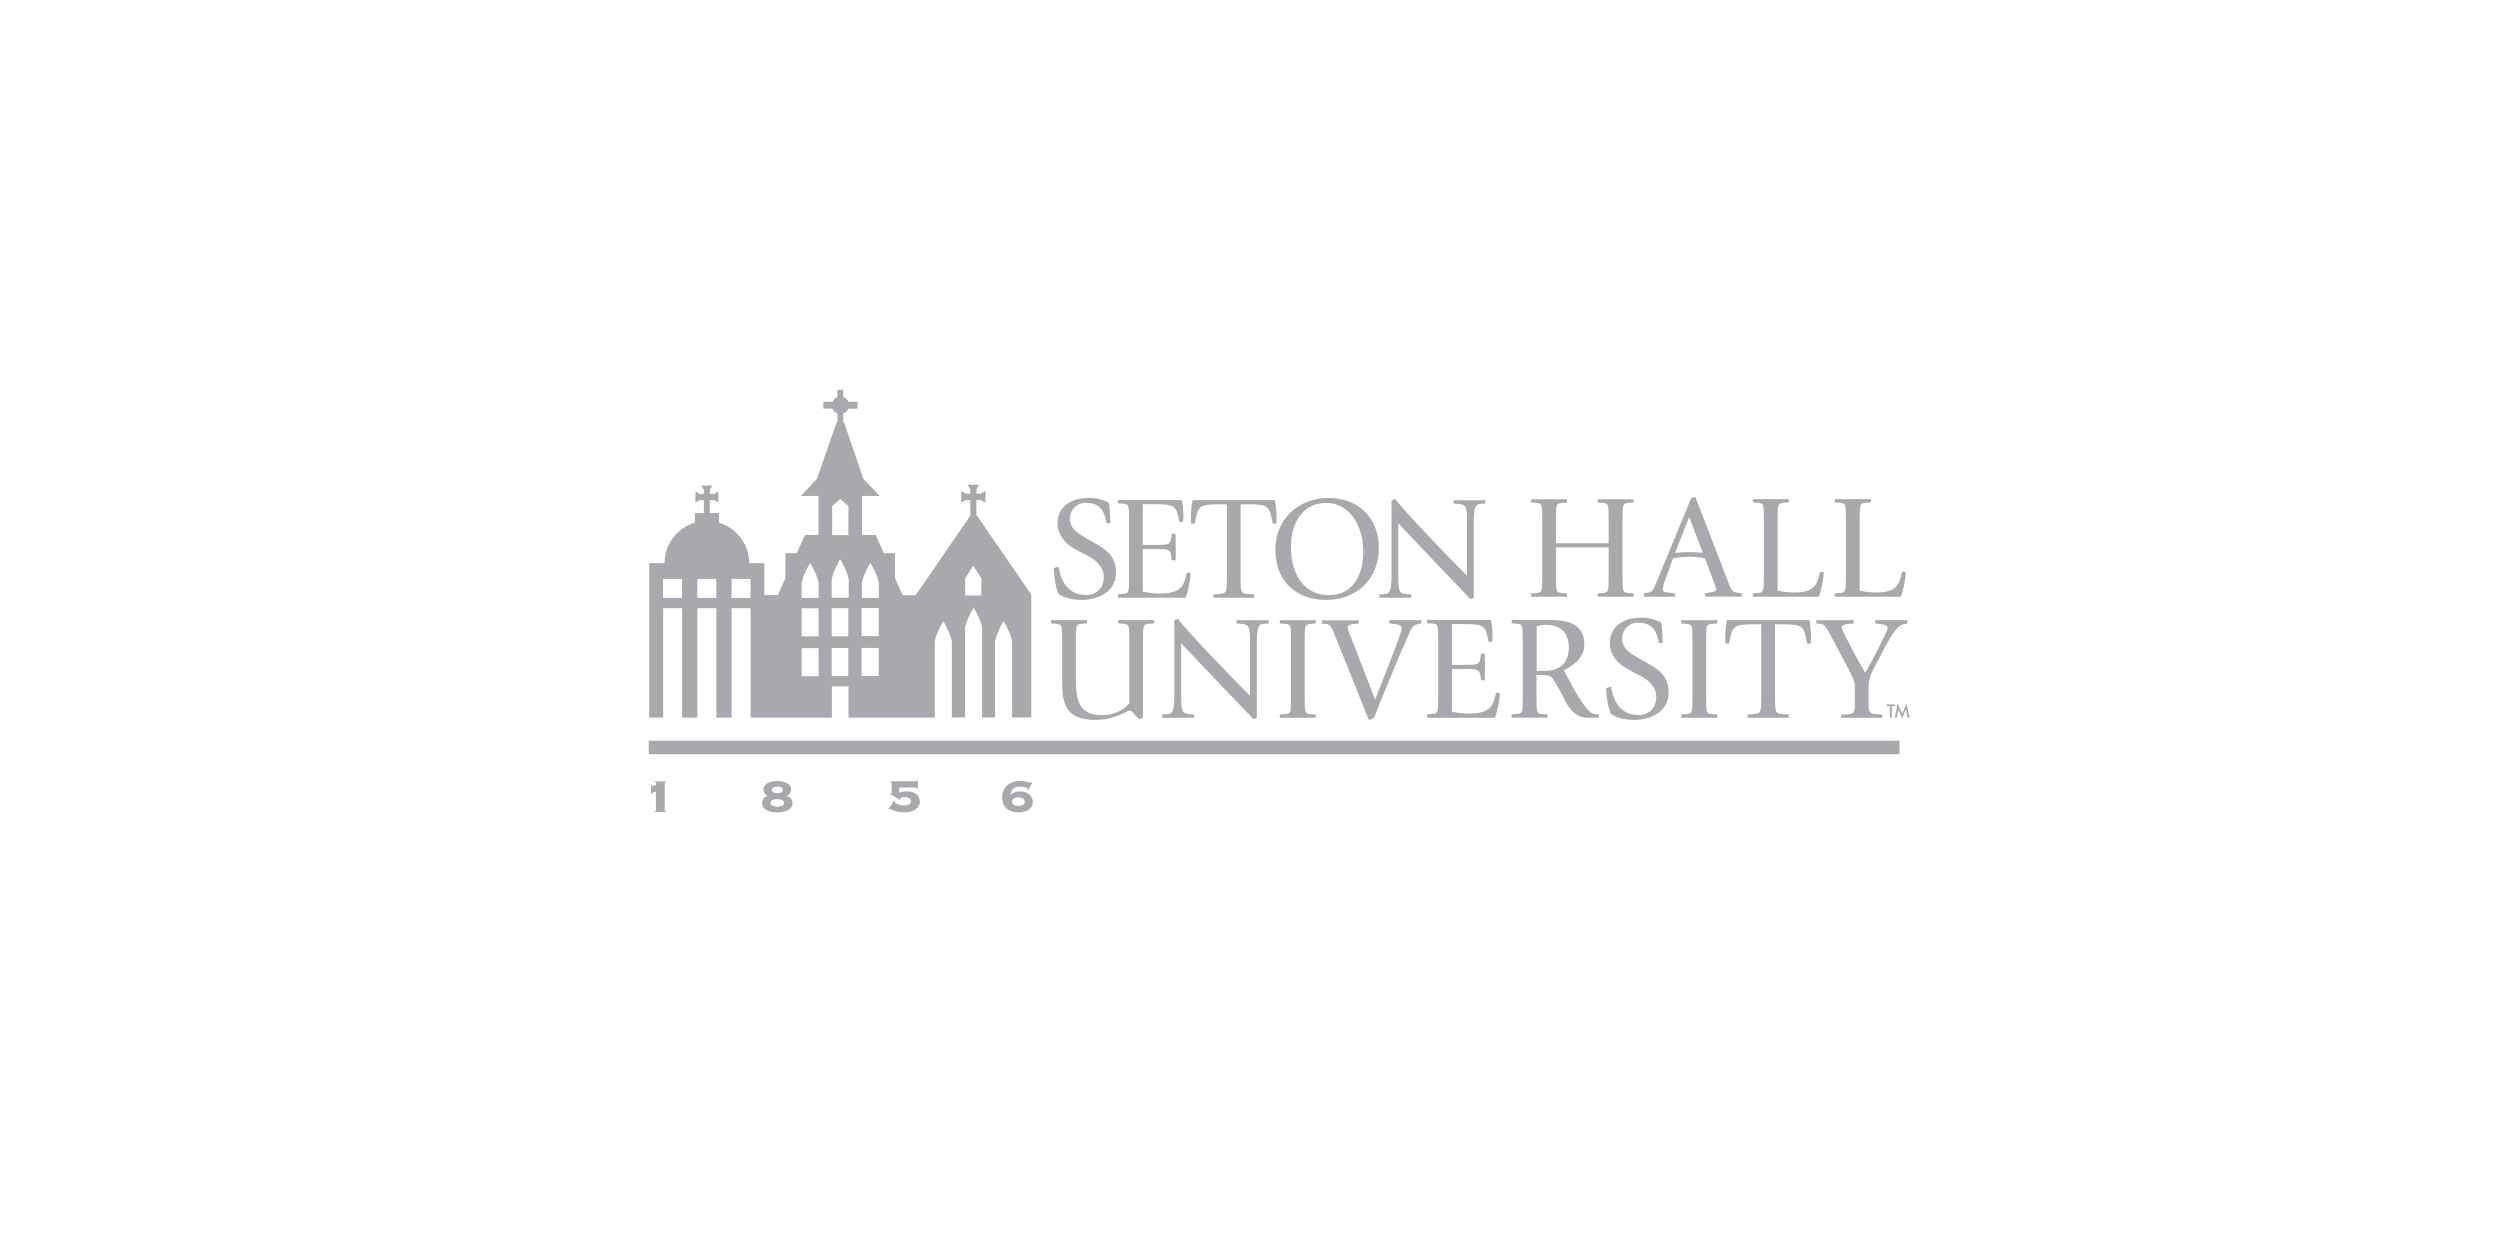 <?xml version="1.0" encoding="UTF-8"?><svg id="Layer_1" xmlns="http://www.w3.org/2000/svg" viewBox="0 0 246.52 123.71"><defs><style>.cls-1,.cls-2{fill:#a7a9ac;}.cls-2{fill-rule:evenodd;}</style></defs><path class="cls-2" d="m162.12,58.84h3.06v-.32l-.88-.12c-.16-.01-.35-.06-.35-.34.06-.34.16-.66.29-.98l.74-2.03c.51-.09,1.02-.14,1.53-.15.54,0,1.09.05,1.62.15l1.02,2.75c.04.1.07.2.09.31,0,.16-.19.23-.45.28l-.66.12v.32h3.62v-.32l-.58-.09c-.38-.07-.53-.41-.74-.99l-3.26-8.44-.42.15c-.12.28-.23.57-.35.86l-3.04,7.37c-.35.85-.42,1.01-.98,1.09l-.28.04v.32h0Zm4.45-7.86l1.34,3.53c-.47-.05-.93-.08-1.4-.07-.44,0-.89.04-1.33.07l1.39-3.53Z"/><path class="cls-1" d="m106.92,52.96c-.79-.47-1.42-.93-1.42-1.79-.02-.85.65-1.56,1.5-1.59.03,0,.06,0,.09,0,1.65,0,1.88,1.27,2.03,2h.36c0-.36-.03-1.55-.15-2.01-.62-.33-1.31-.49-2.01-.47-1.55,0-3.04.74-3.04,2.52,0,1.09.77,2,1.6,2.45l.93.51c1.14.51,2.03,1.24,2.03,2.3,0,1.14-.74,1.79-1.75,1.79-2,0-2.54-1.73-2.7-2.78l-.47.12c0,.92.2,2,.47,2.57.45.28,1.15.58,2.29.58,1.55,0,3.37-.76,3.37-2.73,0-1.75-1.2-2.36-2.35-3.02l-.8-.45s0,0,0,0Zm3.32,5.98h6.68c.27-.78.43-1.59.48-2.42l-.36-.06c-.29,1.2-.44,2.07-2.76,2.07-.53-.01-1.07-.08-1.59-.19v-4.2h1.3c1.14,0,1.4.01,1.49.61l.07.5h.38v-2.62h-.38l-.07.49c-.09.6-.35.61-1.49.61h-1.3v-4.01h1.21c2.06,0,2.09.22,2.41,1.78l.35-.06c0-.13.03-.25.03-.58,0-.52-.06-1.04-.16-1.55h-6.29v.32l.53.04c.57.06.57.13.57,1.91v5.07c0,1.78,0,1.85-.57,1.91l-.53.04v.32h0Zm9.39,0h4.04v-.32l-.52-.04c-.82-.06-.82-.13-.82-1.91v-6.94h.76c2.06,0,2.09.22,2.41,1.91h.35c0-.06.03-.45.03-.64,0-.56-.06-1.12-.16-1.68h-8.13c-.1.55-.15,1.11-.16,1.68,0,.19.03.58.03.64h.35c.32-1.69.35-1.91,2.41-1.91h.76v6.94c0,1.78,0,1.85-.8,1.91l-.54.04v.32h0Z"/><path class="cls-2" d="m130.74,59.16c2.89,0,5.22-1.91,5.22-5.12s-2.26-4.94-4.95-4.94c-2.82,0-5.25,1.95-5.25,5.1s2.09,4.96,4.98,4.96h0Zm-3.44-5.23c0-2.52,1.28-4.34,3.47-4.34s3.66,2.08,3.66,4.84c0,2.13-.93,4.26-3.41,4.26-2.2,0-3.72-1.78-3.72-4.75h0Z"/><path class="cls-1" d="m136.02,58.94h3.15v-.32l-.53-.04c-.76-.07-.76-.47-.76-2.07v-4.91l4.38,4.62c1.52,1.56,2.42,2.52,2.74,2.86l.32-.13v-7.19c0-1.57.1-2.03.63-2.07l.53-.04v-.32h-3.15v.32l.53.04c.8.07.8.47.8,2.07v5c-1.59-1.56-5.89-6.02-7.1-7.56l-.34.13v7.18c0,1.57-.1,2.03-.67,2.07l-.53.04v.32h0Zm14.96-.1h3.55v-.32l-.53-.04c-.57-.06-.57-.13-.57-1.91v-2.59h5.2v2.59c0,1.78,0,1.85-.57,1.91l-.52.04v.32h3.55v-.32l-.53-.04c-.57-.06-.57-.13-.57-1.91v-5.07c0-1.78,0-1.85.57-1.91l.53-.04v-.32h-3.55v.32l.52.04c.57.06.57.13.57,1.91v2.07h-5.2v-2.07c0-1.78,0-1.85.57-1.91l.53-.04v-.32h-3.55v.32l.53.04c.57.06.57.13.57,1.91v5.07c0,1.78,0,1.85-.57,1.91l-.53.04v.32Zm21.86,0h6.52c.27-.78.43-1.6.48-2.42l-.36-.06c-.29,1.2-.44,2.07-2.6,2.07-.53-.02-1.07-.07-1.59-.18v-6.76c0-1.78,0-1.85.57-1.91l.53-.04v-.32h-3.55v.32l.52.04c.57.06.57.13.57,1.91v5.07c0,1.78,0,1.85-.57,1.91l-.52.04v.32h0Zm8.09,0h6.52c.27-.78.43-1.6.48-2.42l-.36-.06c-.29,1.2-.44,2.07-2.6,2.07-.53-.02-1.07-.07-1.59-.18v-6.76c0-1.78,0-1.85.57-1.91l.53-.04v-.32h-3.55v.32l.52.04c.57.06.57.13.57,1.91v5.07c0,1.78,0,1.85-.57,1.91l-.52.04v.32Zm-68.66,12.07l.44-.13v-7.36c0-1.78,0-1.85.57-1.91l.53-.04v-.32h-3.55v.32l.53.04c.57.06.57.13.57,1.91v5.93c-.67.75-1.64,1.18-2.65,1.17-2.27,0-2.62-1.39-2.62-3.48v-3.62c0-1.78,0-1.85.57-1.91l.53-.04v-.32h-3.55v.32l.53.04c.57.06.57.13.57,1.91v3.85c0,1.99.25,3.72,3.27,3.72,1.94,0,3.16-.92,3.36-.92.22,0,.34.2.54.41l.37.42h0s0,0,0,0Zm2.33-.13h3.16v-.32l-.53-.04c-.76-.07-.76-.47-.76-2.07v-4.92l4.39,4.63c1.52,1.56,2.43,2.53,2.75,2.86l.32-.13v-7.2c0-1.58.1-2.03.63-2.07l.53-.04v-.32h-3.16v.32l.53.04c.8.07.8.47.8,2.07v5.01c-1.59-1.56-5.91-6.03-7.12-7.58l-.34.13v7.2c0,1.58-.1,2.03-.67,2.07l-.53.04v.32h0s0,0,0,0Zm11.6,0h3.55v-.32l-.53-.04c-.57-.06-.57-.13-.57-1.91v-5.08c0-1.78,0-1.85.57-1.91l.53-.04v-.32h-3.55v.32l.53.04c.57.06.57.13.57,1.91v5.08c0,1.78,0,1.85-.57,1.91l-.53.04v.32h0s0,0,0,0Zm8.79.22c.17-.05.34-.12.5-.22.13-.38.86-2.16,1.7-4.18l.99-2.39c.37-.7.83-2.1,1.16-2.42.12-.12.27-.2.44-.23l.38-.09v-.32h-3.16v.32l.66.09c.28.04.57.12.57.41,0,.45-2.3,6.13-2.63,7.01l-2.53-6.51c-.08-.19-.15-.38-.19-.58,0-.29.42-.34.66-.36l.45-.04v-.32h-3.64v.32l.42.04c.48.04.64.58.86,1.12l3.36,8.37s0,0,0,0Zm5.73-.22h6.7c.27-.78.43-1.6.48-2.42l-.37-.06c-.29,1.2-.44,2.07-2.76,2.07-.54-.01-1.07-.08-1.59-.19v-4.21h1.3c1.14,0,1.4.01,1.49.61l.07.5h.38v-2.63h-.38l-.07.5c-.09.6-.35.61-1.49.61h-1.3v-4.02h1.21c2.06,0,2.09.22,2.41,1.78l.35-.06c0-.13.03-.25.03-.58,0-.52-.06-1.04-.16-1.55h-6.3v.32l.53.04c.57.06.57.13.57,1.91v5.08c0,1.78,0,1.85-.57,1.91l-.53.04v.32h0s0,0,0,0Z"/><path class="cls-2" d="m149.06,70.77h3.54v-.32l-.53-.04c-.56-.06-.56-.13-.56-1.91v-1.93h.54c.31,0,.67,0,.91.19.19.16.53.72.91,1.43l.58,1.12c.44.8,1.11,1.46,2.08,1.46h1.13v-.32c-.25.01-.5-.04-.73-.15-.36-.2-1.01-1.07-1.62-2.16-.39-.7-.88-1.64-1.1-2.04.8-.38,2.02-1.18,2.02-2.54,0-2.22-1.96-2.42-3.35-2.42h-3.82v.32l.53.04c.57.06.57.13.57,1.91v5.08c0,1.78,0,1.85-.57,1.91l-.53.04v.32h0s0,0,0,0Zm2.46-9.04c.3-.07.6-.11.91-.12,1.14,0,2.27.53,2.27,2.23s-1.11,2.31-2.34,2.31h-.83v-4.42h0Z"/><path class="cls-1" d="m161.38,64.79c-.79-.47-1.42-.93-1.42-1.8-.02-.86.65-1.57,1.5-1.59.03,0,.06,0,.09,0,1.65,0,1.89,1.27,2.03,2h.37c0-.37-.03-1.55-.15-2.02-.62-.33-1.32-.49-2.02-.47-1.55,0-3.04.74-3.04,2.53,0,1.1.77,2,1.61,2.45l.94.51c1.14.51,2.03,1.24,2.03,2.31,0,1.14-.75,1.8-1.75,1.8-2,0-2.54-1.74-2.71-2.79l-.47.12c0,.92.2,2,.47,2.57.45.28,1.16.58,2.3.58,1.55,0,3.38-.76,3.38-2.73,0-1.75-1.2-2.37-2.35-3.02l-.8-.45h0s0,0,0,0Zm4.41,5.99h3.55v-.32l-.53-.04c-.57-.06-.57-.13-.57-1.91v-5.08c0-1.78,0-1.85.57-1.91l.53-.04v-.32h-3.55v.32l.53.04c.57.06.57.13.57,1.91v5.08c0,1.78,0,1.85-.57,1.91l-.53.04v.32h0s0,0,0,0Zm6.54,0h4.05v-.32l-.53-.04c-.82-.06-.82-.13-.82-1.91v-6.95h.76c2.06,0,2.09.22,2.41,1.91h.35c0-.06.03-.45.03-.64,0-.56-.06-1.13-.16-1.68h-8.14c-.1.55-.15,1.12-.16,1.68,0,.19.03.58.03.64h.35c.32-1.69.35-1.91,2.41-1.91h.76v6.95c0,1.78,0,1.85-.8,1.91l-.54.04v.32h0Zm9.23,0h4.05v-.32l-.63-.04c-.72-.02-.72-.44-.72-.89v-1.87c.03-.63.21-1.25.53-1.8l.66-1.24c.73-1.4,1.21-2.28,1.8-2.83.12-.12.27-.2.44-.23l.38-.09v-.32h-3.16v.32l.66.09c.28.04.57.12.57.41,0,.22-1.84,3.8-2.21,4.38-.38-.61-2.32-4.15-2.32-4.47,0-.29.42-.34.66-.36l.54-.04v-.32h-3.71v.32l.42.04c.39.04.57.34.77.72l1.94,3.64c.32.61.67,1.27.67,1.8v1.87c0,.45,0,.88-.72.89l-.63.04v.32h0s0,0,0,0Zm-117.32,7.55c0-.16.04-.16.44-.26v1.83c0,.08-.07.1-.14.1v.07h1.15v-.07c-.07,0-.14-.02-.14-.1v-2.68c0-.08.07-.1.15-.1v-.07h-1.13v.07s.12.02.12.1v.18c-.05.01-.35.14-.37.14-.06,0-.06-.1-.06-.14h-.07v.93h.07s0,0,0,0Z"/><path class="cls-2" d="m76.65,77.01c-.44,0-1.37.13-1.37.85,0,.26.16.5.4.6-.29.14-.54.35-.54.73,0,.75.92.92,1.5.92s1.51-.17,1.51-.92c0-.38-.25-.59-.6-.71.27-.09.45-.34.46-.62,0-.71-.92-.85-1.37-.85,0,0,0,0,0,0Zm0,1.79c.23,0,.67.06.67.37s-.44.37-.67.37-.67-.06-.67-.37.44-.37.67-.37Zm0-.59c-.21,0-.54-.06-.54-.32s.33-.32.54-.32.54.06.54.32-.33.32-.54.32Zm25.12-1.08l-.06-.02s-.06.08-.1.08c-.11-.02-.22-.05-.32-.09-.26-.06-.52-.09-.78-.09-.92,0-1.69.63-1.69,1.58,0,1.05.67,1.52,1.65,1.52.62,0,1.37-.29,1.37-1.03,0-.69-.63-1.04-1.23-1.04-.35-.02-.7.11-.96.34,0-.56.42-.81.95-.81.49,0,.74.16.74.26,0,.02,0,.04,0,.06l.05.03.42-.79h0Zm-.72,1.93c0,.27-.28.41-.63.41s-.63-.14-.63-.41.28-.43.63-.43.63.16.63.43Z"/><path class="cls-1" d="m87.61,79.79l.07.03s.05-.03.09-.04c.04,0,.09.03.13.05.39.18.81.28,1.23.28.92,0,1.57-.4,1.57-1.06,0-.73-.61-1.01-1.25-1.01-.27,0-.53.04-.78.12v-.5h1.67s.1.03.1.14h.07v-.9h-.07c0,.12-.06.14-.1.14h-2.55v.07c.06,0,.13.02.13.1v.97s-.02.06-.05.06c-.02,0-.05,0-.07-.01l-.04.06,1,.6.03-.06s-.04-.05-.04-.08c0-.07.11-.15.44-.15.42,0,.65.18.65.4,0,.27-.26.42-.65.42-.63,0-.96-.25-.96-.37,0-.03,0-.06.02-.09l-.06-.05-.58.87h0Zm98.94-9.02h-.2v-1.13h-.3v-.18h.8v.19h-.3v1.13h0Zm1.39-.8l-.38.85-.38-.85-.14.8h-.2l.28-1.41.45,1.02.44-1.02.28,1.41h-.2l-.14-.8h0Z"/><path class="cls-2" d="m96.28,50.84v-1.53s.44,0,.44,0l.45.26v-1.16l-.45.27h-.43s0-.44,0-.44l.27-.45h-1.16l.27.45v.44s-.43,0-.43,0l-.45-.27v1.16l.45-.26h.44v1.54l-5.39,7.85h-1.28s-.76-1.7-.76-1.7v-2.45h-1.1l-.8-1.8h-1.35s0-3.85,0-3.85h1.74l-1.6-1.67-1.91-5.58h-.09v-.88c.23-.08.42-.25.52-.47h.9v-.68h-.89c-.1-.23-.29-.4-.52-.48v-.7h-.57v.71c-.22.08-.4.25-.49.47h-.9v.68h.9c.09.21.27.38.48.46v.89h-.07l-1.95,5.58-1.58,1.67h1.74v3.85h-1.33s-.81,1.79-.81,1.79h-1.12v2.48l-.75,1.66h-1.33v-3.15h-1.49c0-1.84-1.22-3.46-2.98-3.99v-.95h-.91v-1.28h.41l.43.24v-1.1l-.42.26h-.41s0-.41,0-.41l.25-.42h-1.1l.26.42v.41s-.41,0-.41,0l-.42-.26v1.1l.42-.24h.41v1.28h-.88v.94c-1.77.52-2.99,2.15-3,4h-1.51v15.23h1.37v-10.79h1.87v10.79h1.51v-10.79h1.87v10.79h1.51v-10.79h1.87v10.79h8.01v-3.08h1.64v3.08h8.51v-7.38c0-.72.84-2.13.84-2.13,0,0,.84,1.44.84,2.12v7.38h1.3v-8.73c0-.38.26-.99.49-1.46.18-.38.35-.66.35-.66,0,0,.17.28.36.66h.02-.02c.23.46.48,1.06.48,1.46v8.73h1.28v-7.38c0-.68.84-2.12.84-2.12,0,0,.84,1.4.84,2.12v7.38h1.89v-12.12l-5.37-7.81h0Zm-29.03,8.12h-1.87v-1.87h1.87v1.87h0Zm3.38,0h-1.87v-1.87h1.87v1.87h0Zm3.38,0h-1.87v-1.87h1.87v1.87h0Zm10.97-1.35c0-.68.84-2.12.84-2.12,0,0,.84,1.4.84,2.12v1.35h-1.67v-1.35Zm-2.92-7.71l.8-.7.8.7v2.87h-1.6v-2.87h0Zm-1.34,16.78h-1.67v-2.77h1.67v2.77Zm0-6.09v2.16h-1.67v-2.77h1.67v.61Zm0-1.63h-1.67v-1.35c0-.72.84-2.12.84-2.12,0,0,.84,1.44.84,2.12v1.35h0Zm2.93,7.71h-1.64v-2.77h1.64v2.77Zm0-6.09v2.16h-1.64v-2.77h1.64v.61Zm.03-1.63h-1.67v-1.69c0-.68.84-2.12.84-2.12,0,0,.84,1.4.84,2.12v1.69Zm2.97,7.71h-1.69v-2.77h1.69v2.77Zm0-6.09v2.16h-1.69v-2.77h1.69v.61Zm9.32-1.85h-.8v-1.69l.8-1.24.8,1.24v1.69h-.8,0Z"/><path class="cls-1" d="m63.97,73.04h123.34v1.33H63.97v-1.33Z"/></svg>